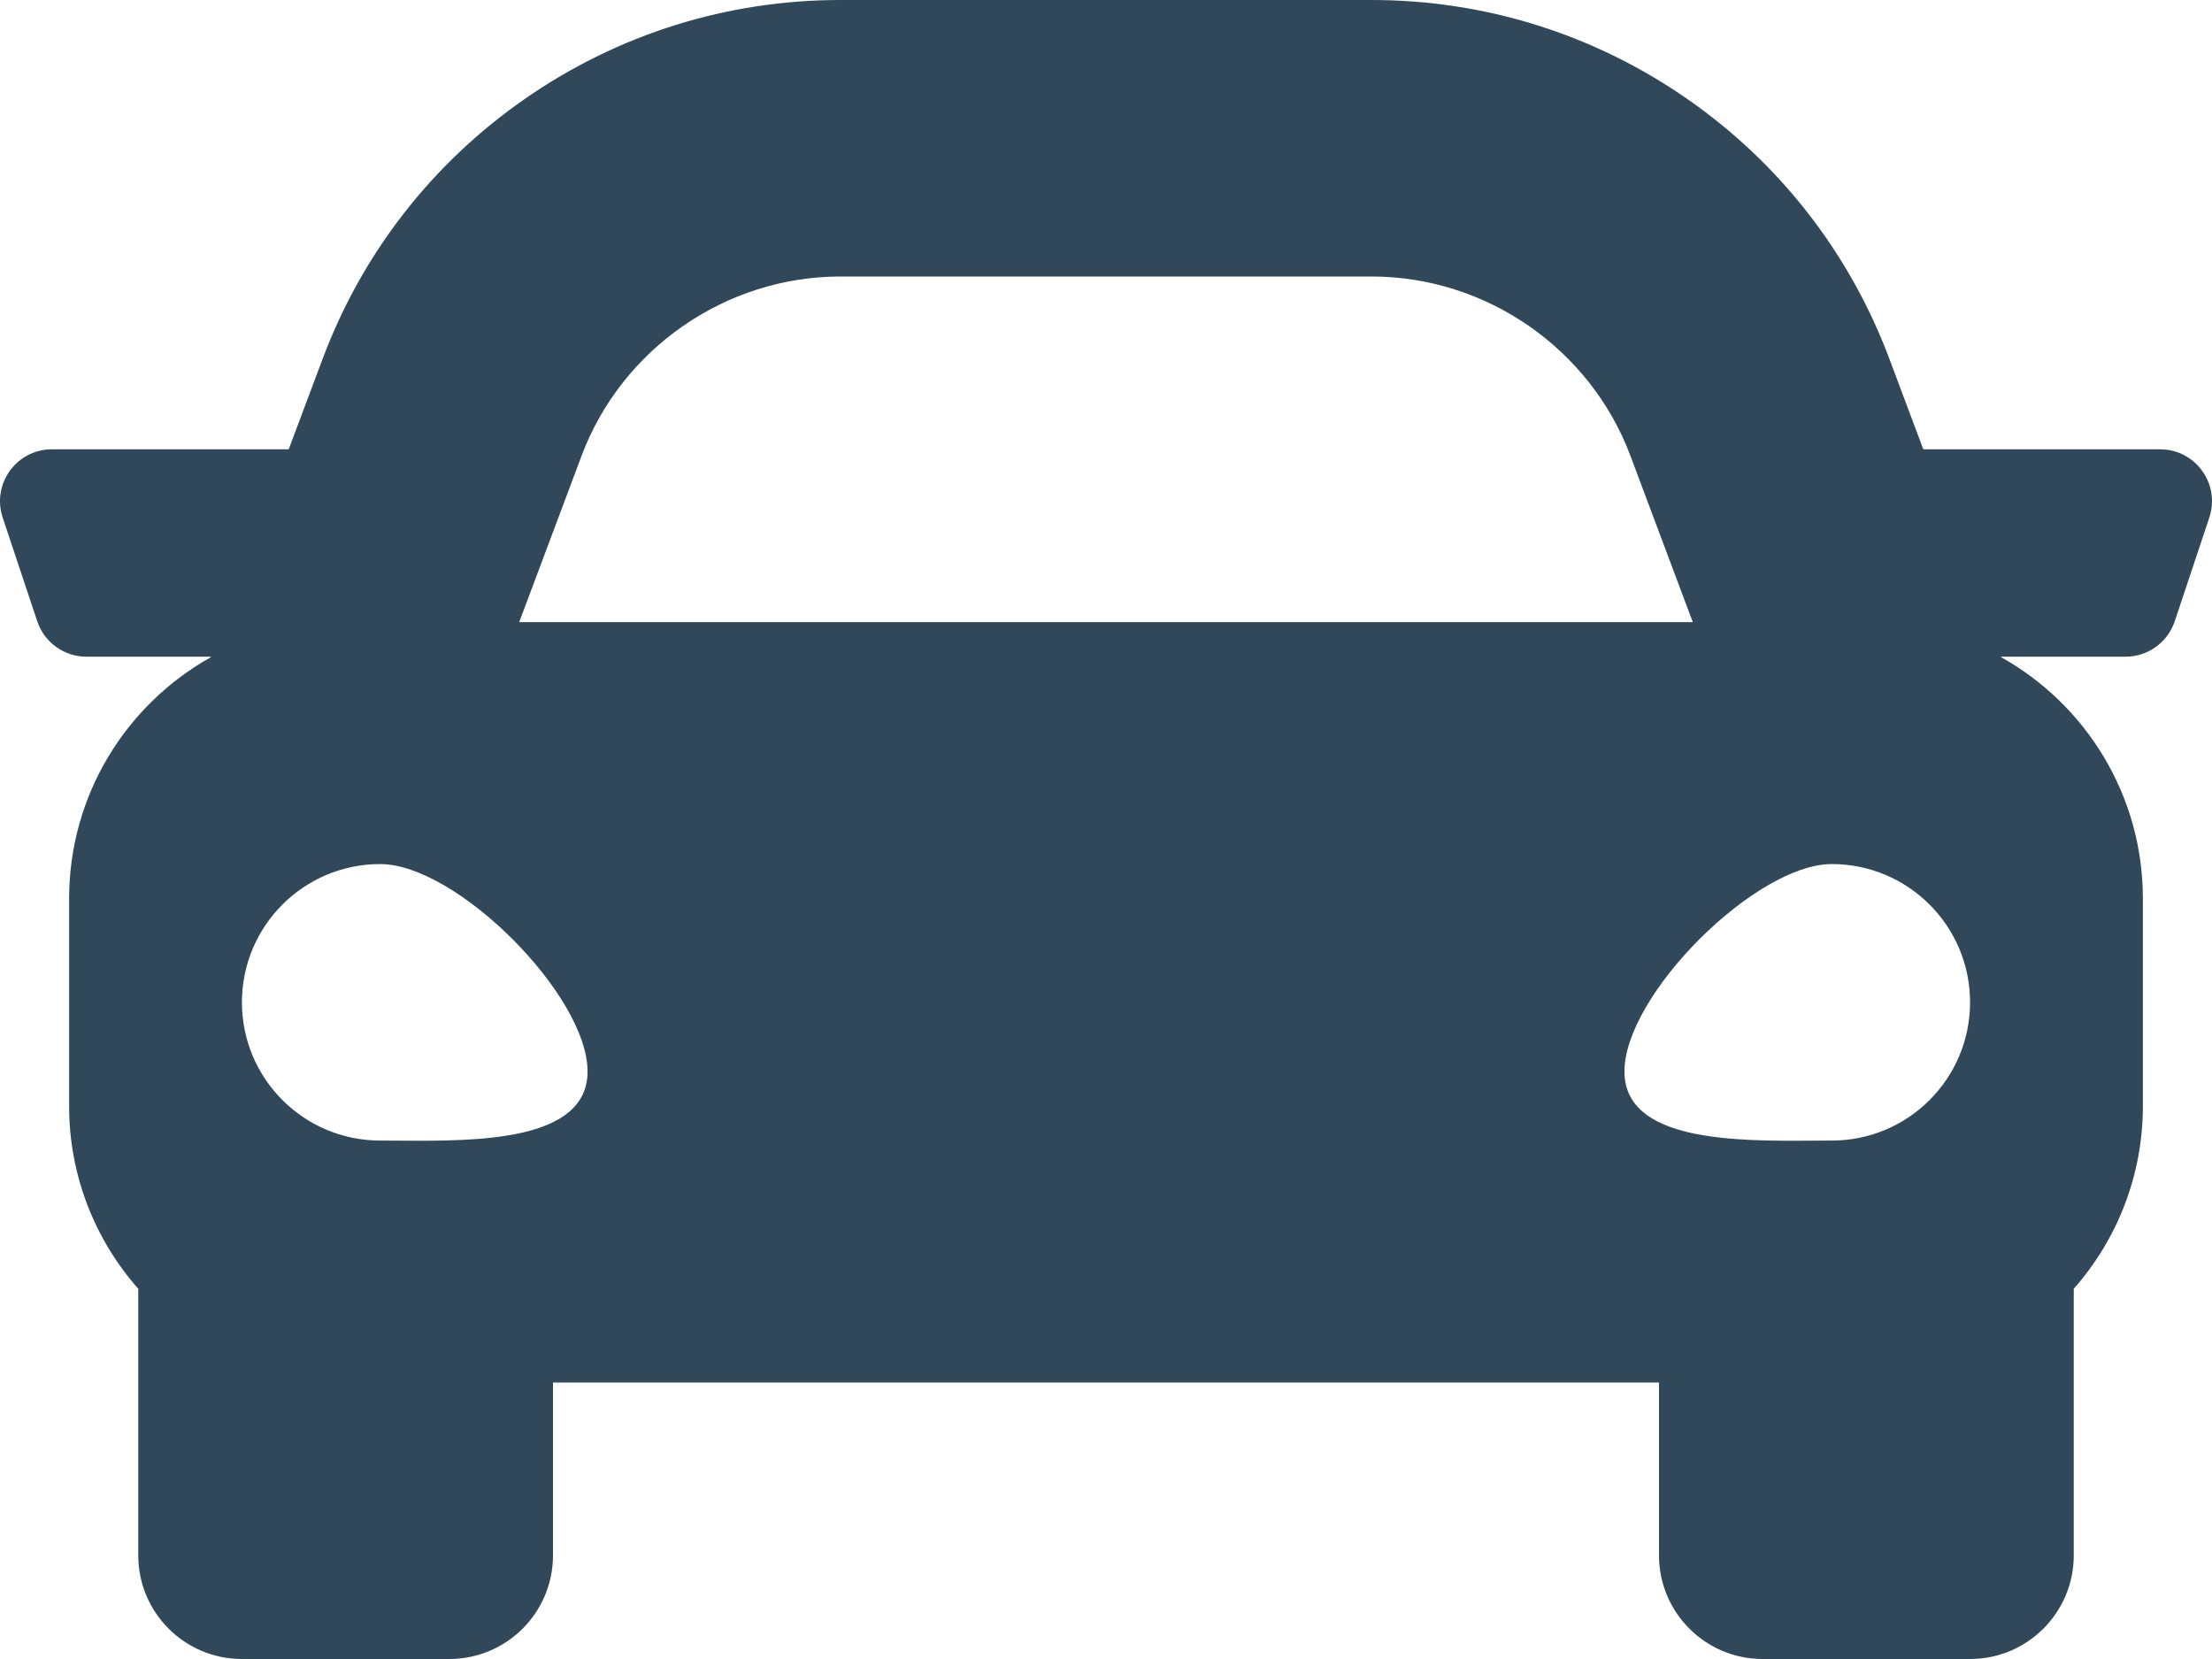 <svg width="56" height="42" viewBox="0 0 56 42" fill="none" xmlns="http://www.w3.org/2000/svg">
<path fill-rule="evenodd" clip-rule="evenodd" d="M48.691 11.375H54.687C55.582 11.375 56.215 12.253 55.932 13.103L55.057 15.728C54.878 16.264 54.376 16.625 53.812 16.625H50.66L50.666 16.64C52.804 17.838 54.25 20.125 54.25 22.75V28C54.25 29.774 53.588 31.394 52.5 32.627V39.375C52.5 40.825 51.325 42 49.875 42H44.625C43.175 42 42 40.825 42 39.375V35H14V39.375C14 40.825 12.825 42 11.375 42H6.125C4.675 42 3.5 40.825 3.5 39.375V32.627C2.412 31.394 1.75 29.775 1.75 28V22.75C1.75 20.125 3.196 17.838 5.334 16.64L5.34 16.625H2.188C1.624 16.625 1.122 16.264 0.943 15.728L0.068 13.103C-0.215 12.253 0.418 11.375 1.313 11.375H7.309L8.168 9.084C9.173 6.403 10.949 4.124 13.302 2.493C15.656 0.862 18.413 0 21.276 0H34.724C37.587 0 40.344 0.862 42.698 2.493C45.051 4.124 46.827 6.403 47.832 9.084L48.691 11.375ZM21.276 7C18.375 7 15.741 8.825 14.722 11.542L13.144 15.75H42.856L41.278 11.542C40.259 8.825 37.625 7 34.724 7H21.276ZM9.625 28.875C7.692 28.875 6.125 27.308 6.125 25.375C6.125 23.442 7.692 21.875 9.625 21.875C11.558 21.875 14.875 25.192 14.875 27.125C14.875 28.91 12.046 28.891 10.091 28.877L10.091 28.877C9.929 28.876 9.773 28.875 9.625 28.875ZM45.909 28.877C46.071 28.876 46.227 28.875 46.375 28.875C48.308 28.875 49.875 27.308 49.875 25.375C49.875 23.442 48.308 21.875 46.375 21.875C44.442 21.875 41.125 25.192 41.125 27.125C41.125 28.91 43.954 28.891 45.909 28.877Z" fill="#304859"/>
</svg>
